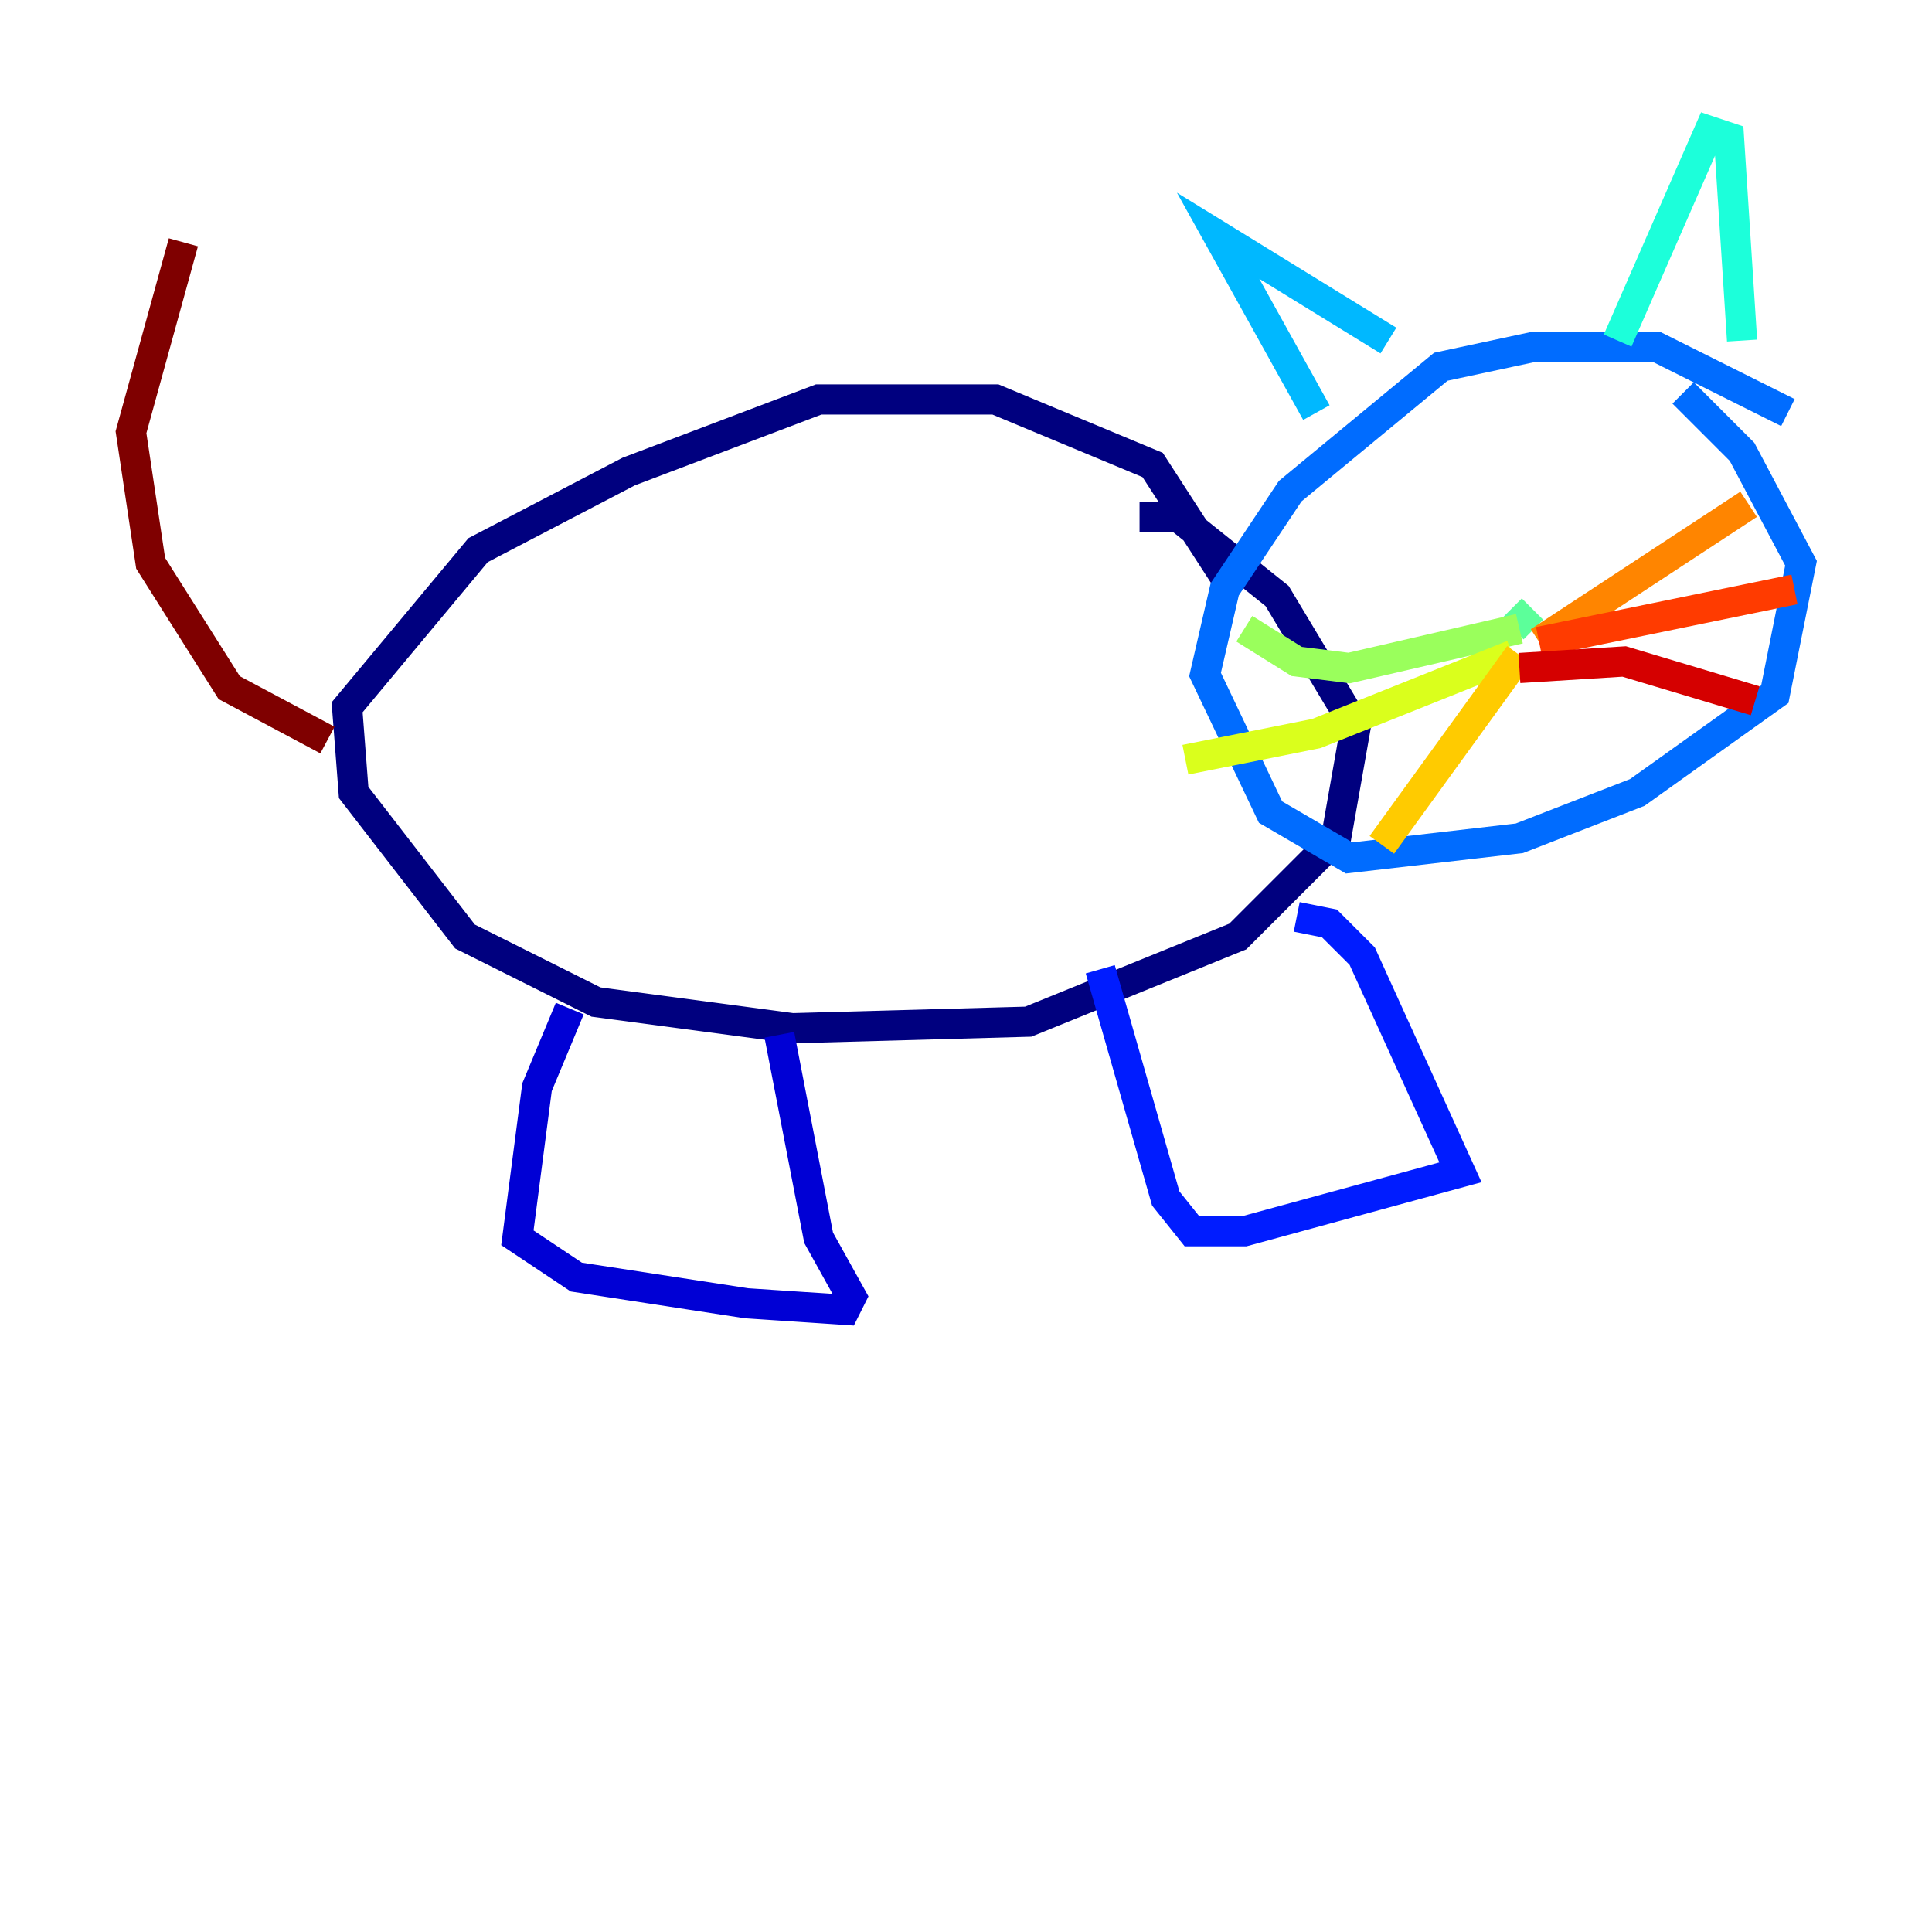 <?xml version="1.0" encoding="utf-8" ?>
<svg baseProfile="tiny" height="128" version="1.2" viewBox="0,0,128,128" width="128" xmlns="http://www.w3.org/2000/svg" xmlns:ev="http://www.w3.org/2001/xml-events" xmlns:xlink="http://www.w3.org/1999/xlink"><defs /><polyline fill="none" points="81.139,38.183 76.366,30.807 65.953,26.468 54.237,26.468 41.654,31.241 31.675,36.447 22.997,46.861 23.43,52.502 30.807,62.047 39.485,66.386 52.502,68.122 68.122,67.688 82.007,62.047 88.515,55.539 89.817,48.163 84.61,39.485 78.102,34.278 75.498,34.278" stroke="#00007f" stroke-width="2" /><polyline fill="none" points="37.749,66.82 35.58,72.027 34.278,82.007 38.183,84.61 49.464,86.346 55.973,86.78 56.407,85.912 54.237,82.007 51.634,68.556" stroke="#0000d5" stroke-width="2" /><polyline fill="none" points="72.895,64.217 77.234,79.403 78.969,81.573 82.441,81.573 96.759,77.668 90.251,63.349 88.081,61.18 85.912,60.746" stroke="#001cff" stroke-width="2" /><polyline fill="none" points="118.454,27.336 109.776,22.997 101.532,22.997 95.458,24.298 85.478,32.542 81.139,39.051 79.837,44.691 84.176,53.803 89.383,56.841 100.664,55.539 108.475,52.502 117.586,45.993 119.322,37.315 115.417,29.939 111.512,26.034" stroke="#006cff" stroke-width="2" /><polyline fill="none" points="87.214,27.336 80.705,15.62 91.986,22.563" stroke="#00b8ff" stroke-width="2" /><polyline fill="none" points="107.173,22.563 113.248,8.678 114.549,9.112 115.417,22.563" stroke="#1cffda" stroke-width="2" /><polyline fill="none" points="100.231,41.654 101.532,40.352" stroke="#5cff9a" stroke-width="2" /><polyline fill="none" points="100.664,41.654 89.383,44.258 85.912,43.824 82.441,41.654" stroke="#9aff5c" stroke-width="2" /><polyline fill="none" points="100.231,43.39 87.214,48.597 78.536,50.332" stroke="#daff1c" stroke-width="2" /><polyline fill="none" points="100.664,43.39 91.552,55.973" stroke="#ffcb00" stroke-width="2" /><polyline fill="none" points="101.966,42.522 115.851,33.41" stroke="#ff8500" stroke-width="2" /><polyline fill="none" points="101.966,42.522 118.888,39.051" stroke="#ff3b00" stroke-width="2" /><polyline fill="none" points="100.664,44.258 107.607,43.824 116.285,46.427" stroke="#d50000" stroke-width="2" /><polyline fill="none" points="21.695,49.031 15.186,45.559 9.98,37.315 8.678,28.637 12.149,16.054" stroke="#7f0000" stroke-width="2" /></svg>